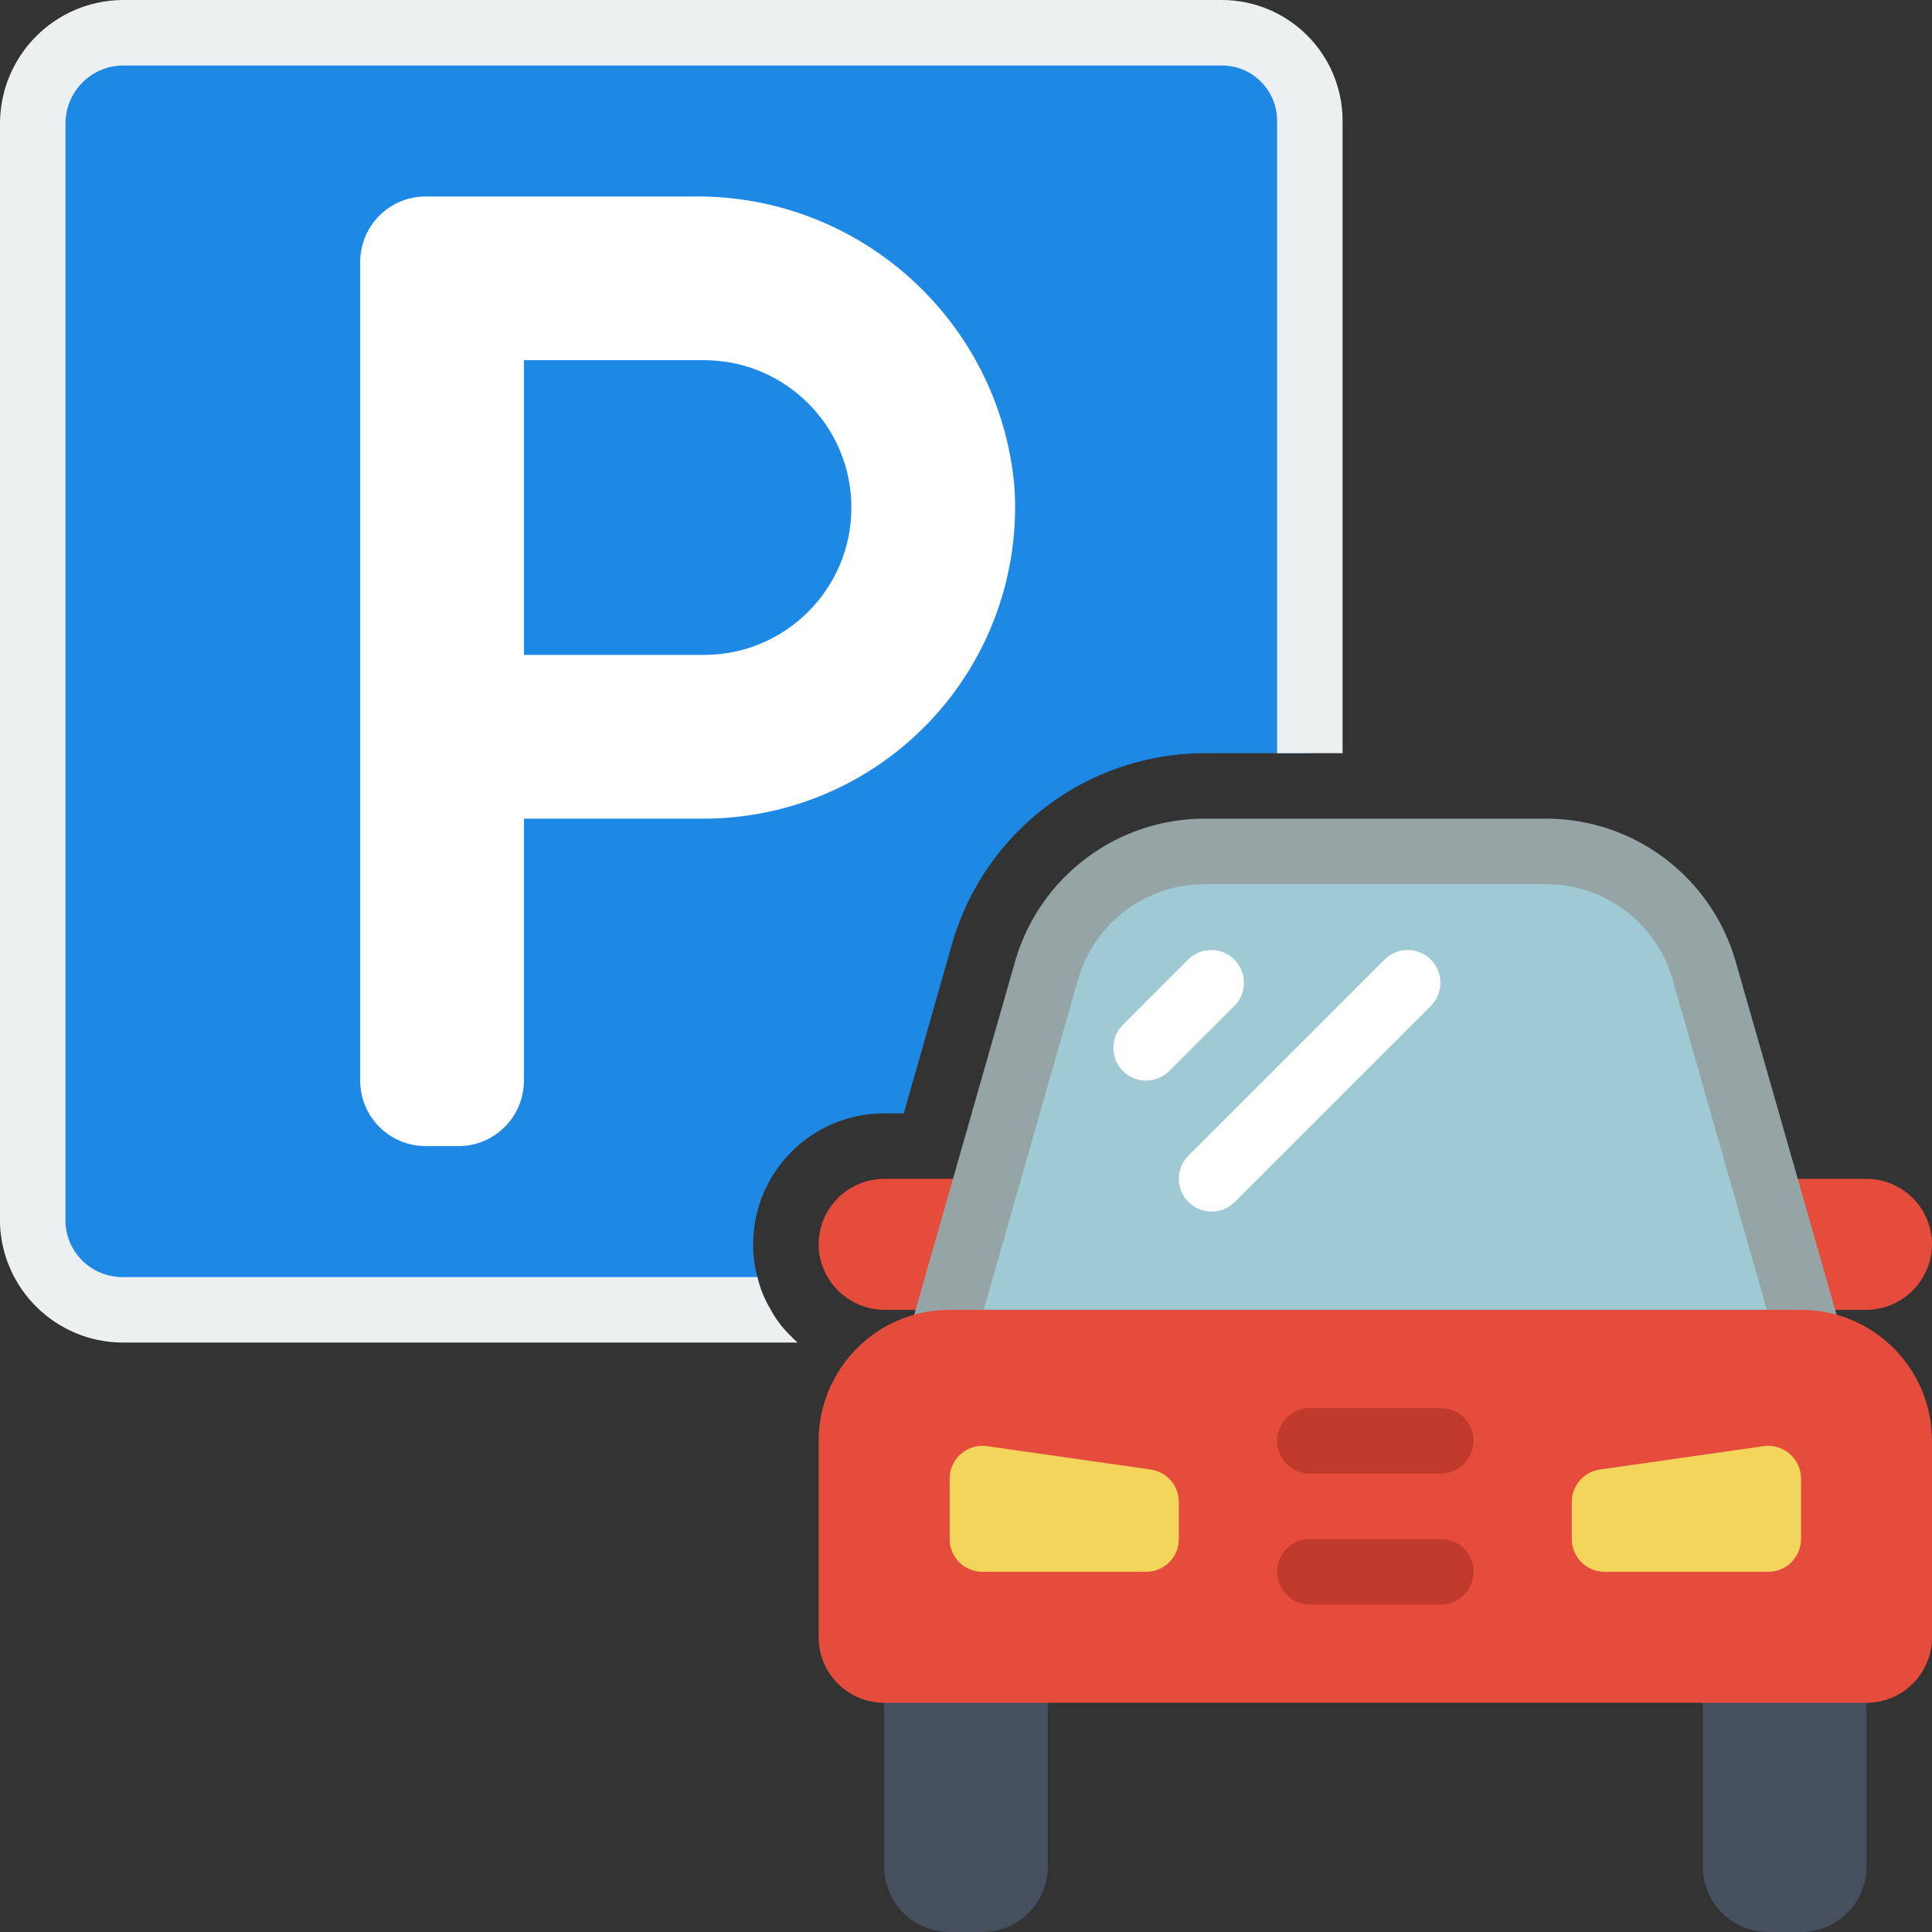 <?xml version="1.0"?>
<svg xmlns="http://www.w3.org/2000/svg" xmlns:xlink="http://www.w3.org/1999/xlink" xmlns:svgjs="http://svgjs.com/svgjs" version="1.1" width="512" height="512" x="0" y="0" viewBox="0 0 59 59" style="enable-background:new 0 0 512 512" xml:space="preserve" class=""><rect x="0" y="0" width="59" height="59" fill="#333333" stroke="none"/><g><g xmlns="http://www.w3.org/2000/svg" id="Page-1" fill="none" fill-rule="evenodd"><g id="002---Car-Parking" fill-rule="nonzero"><path id="Shape" d="m27 51h5v6c0 1.105-.895 2-2 2h-1c-1.105 0-2-.895-2-2z" fill="#464f5d" data-original="#464f5d" style=""/><path id="Shape" d="m52 51h5v6c0 1.105-.895 2-2 2h-1c-1.105 0-2-.895-2-2z" fill="#464f5d" data-original="#464f5d" style=""/><path id="Shape" d="m37.31 1h-33.64c-1.506.016-2.724 1.234-2.74 2.74v33.62c.06 1.471 1.267 2.635 2.74 2.64h19.87c-.19-.309-.328-.647-.41-1-.089-.326-.132-.662-.13-1 0-2.209 1.791-4 4-4h.6l1.48-5.2c.994-3.424 4.124-5.785 7.69-5.8h3.23v-19.31c-.001-1.485-1.205-2.689-2.69-2.69z" fill="#1e88e5" data-original="#3b97d3" style="" class=""/><path id="Shape" d="m37.32 0h-33.59c-2.053.025-3.71 1.687-3.73 3.74v33.65c.084 2.005 1.724 3.592 3.73 3.61h20.63c-.071-.058-.138-.122-.2-.19-.248-.235-.457-.509-.62-.81-.19-.309-.328-.647-.41-1h-19.4c-.919-.004-1.677-.722-1.73-1.64v-33.59c.001-.962.769-1.747 1.73-1.77h33.59c.93.003 1.682.76 1.68 1.69v19.31h2v-19.31c-.001-2.034-1.646-3.683-3.68-3.69z" fill="#ecf0f1" data-original="#ecf0f1" style="" class=""/><path id="Shape" d="m30 40h-3c-1.101-.008-1.992-.899-2-2 .003-1.103.897-1.997 2-2h3z" fill="#e64c3c" data-original="#e64c3c" style=""/><path id="Shape" d="m54 36.5v-.5h3c1.103.003 1.997.897 2 2-.008 1.101-.899 1.992-2 2h-3z" fill="#e64c3c" data-original="#e64c3c" style=""/><path id="Shape" d="m11 33v-25c0-1.105.895-2 2-2h8.165c5.08-.067 9.356 3.789 9.813 8.849.177 2.626-.741 5.208-2.537 7.131-1.796 1.924-4.309 3.017-6.941 3.02h-5.5v8c0 1.105-.895 2-2 2h-1c-1.105 0-2-.895-2-2zm5-13h5.5c2.485 0 4.5-2.015 4.5-4.5s-2.015-4.5-4.5-4.5h-5.5z" fill="#ffffff" data-original="#ffffff" style="" class=""/><path id="Shape" d="m52.036 29.626 2.964 10.374h-26l2.964-10.374c.613-2.146 2.576-3.626 4.808-3.626h10.456c2.232-0 4.195 1.48 4.808 3.626z" fill="#9fc9d3" data-original="#9fc9d3" style=""/><path id="Shape" d="m35 33c-.404-0-.769-.244-.924-.617-.155-.374-.069-.804.217-1.09l2-2c.392-.379 1.016-.374 1.402.012s.391 1.009.012 1.402l-2 2c-.187.188-.442.293-.707.293z" fill="#ffffff" data-original="#ffffff" style="" class=""/><path id="Shape" d="m37 37c-.404-0-.769-.244-.924-.617-.155-.374-.069-.804.217-1.09l6-6c.392-.379 1.016-.374 1.402.012s.391 1.009.012 1.402l-6 6c-.187.188-.442.293-.707.293z" fill="#ffffff" data-original="#ffffff" style="" class=""/><path id="Shape" d="m55.6 43.114c-.446-0-.839-.297-.961-.726l-3.564-12.488c-.496-1.713-2.062-2.894-3.846-2.9h-10.458c-1.784.006-3.35 1.187-3.846 2.9l-3.492 12.224c-.152.531-.705.838-1.236.686s-.838-.705-.686-1.236l3.49-12.222c.744-2.571 3.094-4.344 5.771-4.352h10.458c2.677.008 5.027 1.781 5.771 4.352l3.567 12.486c.073.255.042.529-.087.761s-.344.403-.599.476c-.091.026-.186.039-.281.039z" fill="#95a5a5" data-original="#95a5a5" style=""/><path id="Shape" d="m29 40h26c2.209 0 4 1.791 4 4v6c0 1.105-.895 2-2 2h-30c-1.105 0-2-.895-2-2v-6c0-2.209 1.791-4 4-4z" fill="#e64c3c" data-original="#e64c3c" style=""/><path id="Shape" d="m35 48h-5c-.552 0-1-.448-1-1v-1.847c0-.29.126-.565.345-.755.219-.19.509-.276.796-.235l5 .714c.493.07.859.492.859.99v1.133c0 .552-.448 1-1 1z" fill="#f3d55b" data-original="#f3d55b" style=""/><path id="Shape" d="m49 48h5c.552 0 1-.448 1-1v-1.847c-0-.29-.126-.565-.345-.755-.219-.19-.509-.276-.796-.235l-5 .714c-.493.07-.859.492-.859.99v1.133c0 .552.448 1 1 1z" fill="#f3d55b" data-original="#f3d55b" style=""/><g fill="#c03a2b"><path id="Shape" d="m44 45h-4c-.552 0-1-.448-1-1s.448-1 1-1h4c.552 0 1 .448 1 1s-.448 1-1 1z" fill="#c03a2b" data-original="#c03a2b" style=""/><path id="Shape" d="m44 49h-4c-.552 0-1-.448-1-1s.448-1 1-1h4c.552 0 1 .448 1 1s-.448 1-1 1z" fill="#c03a2b" data-original="#c03a2b" style=""/></g></g></g></g></svg>
